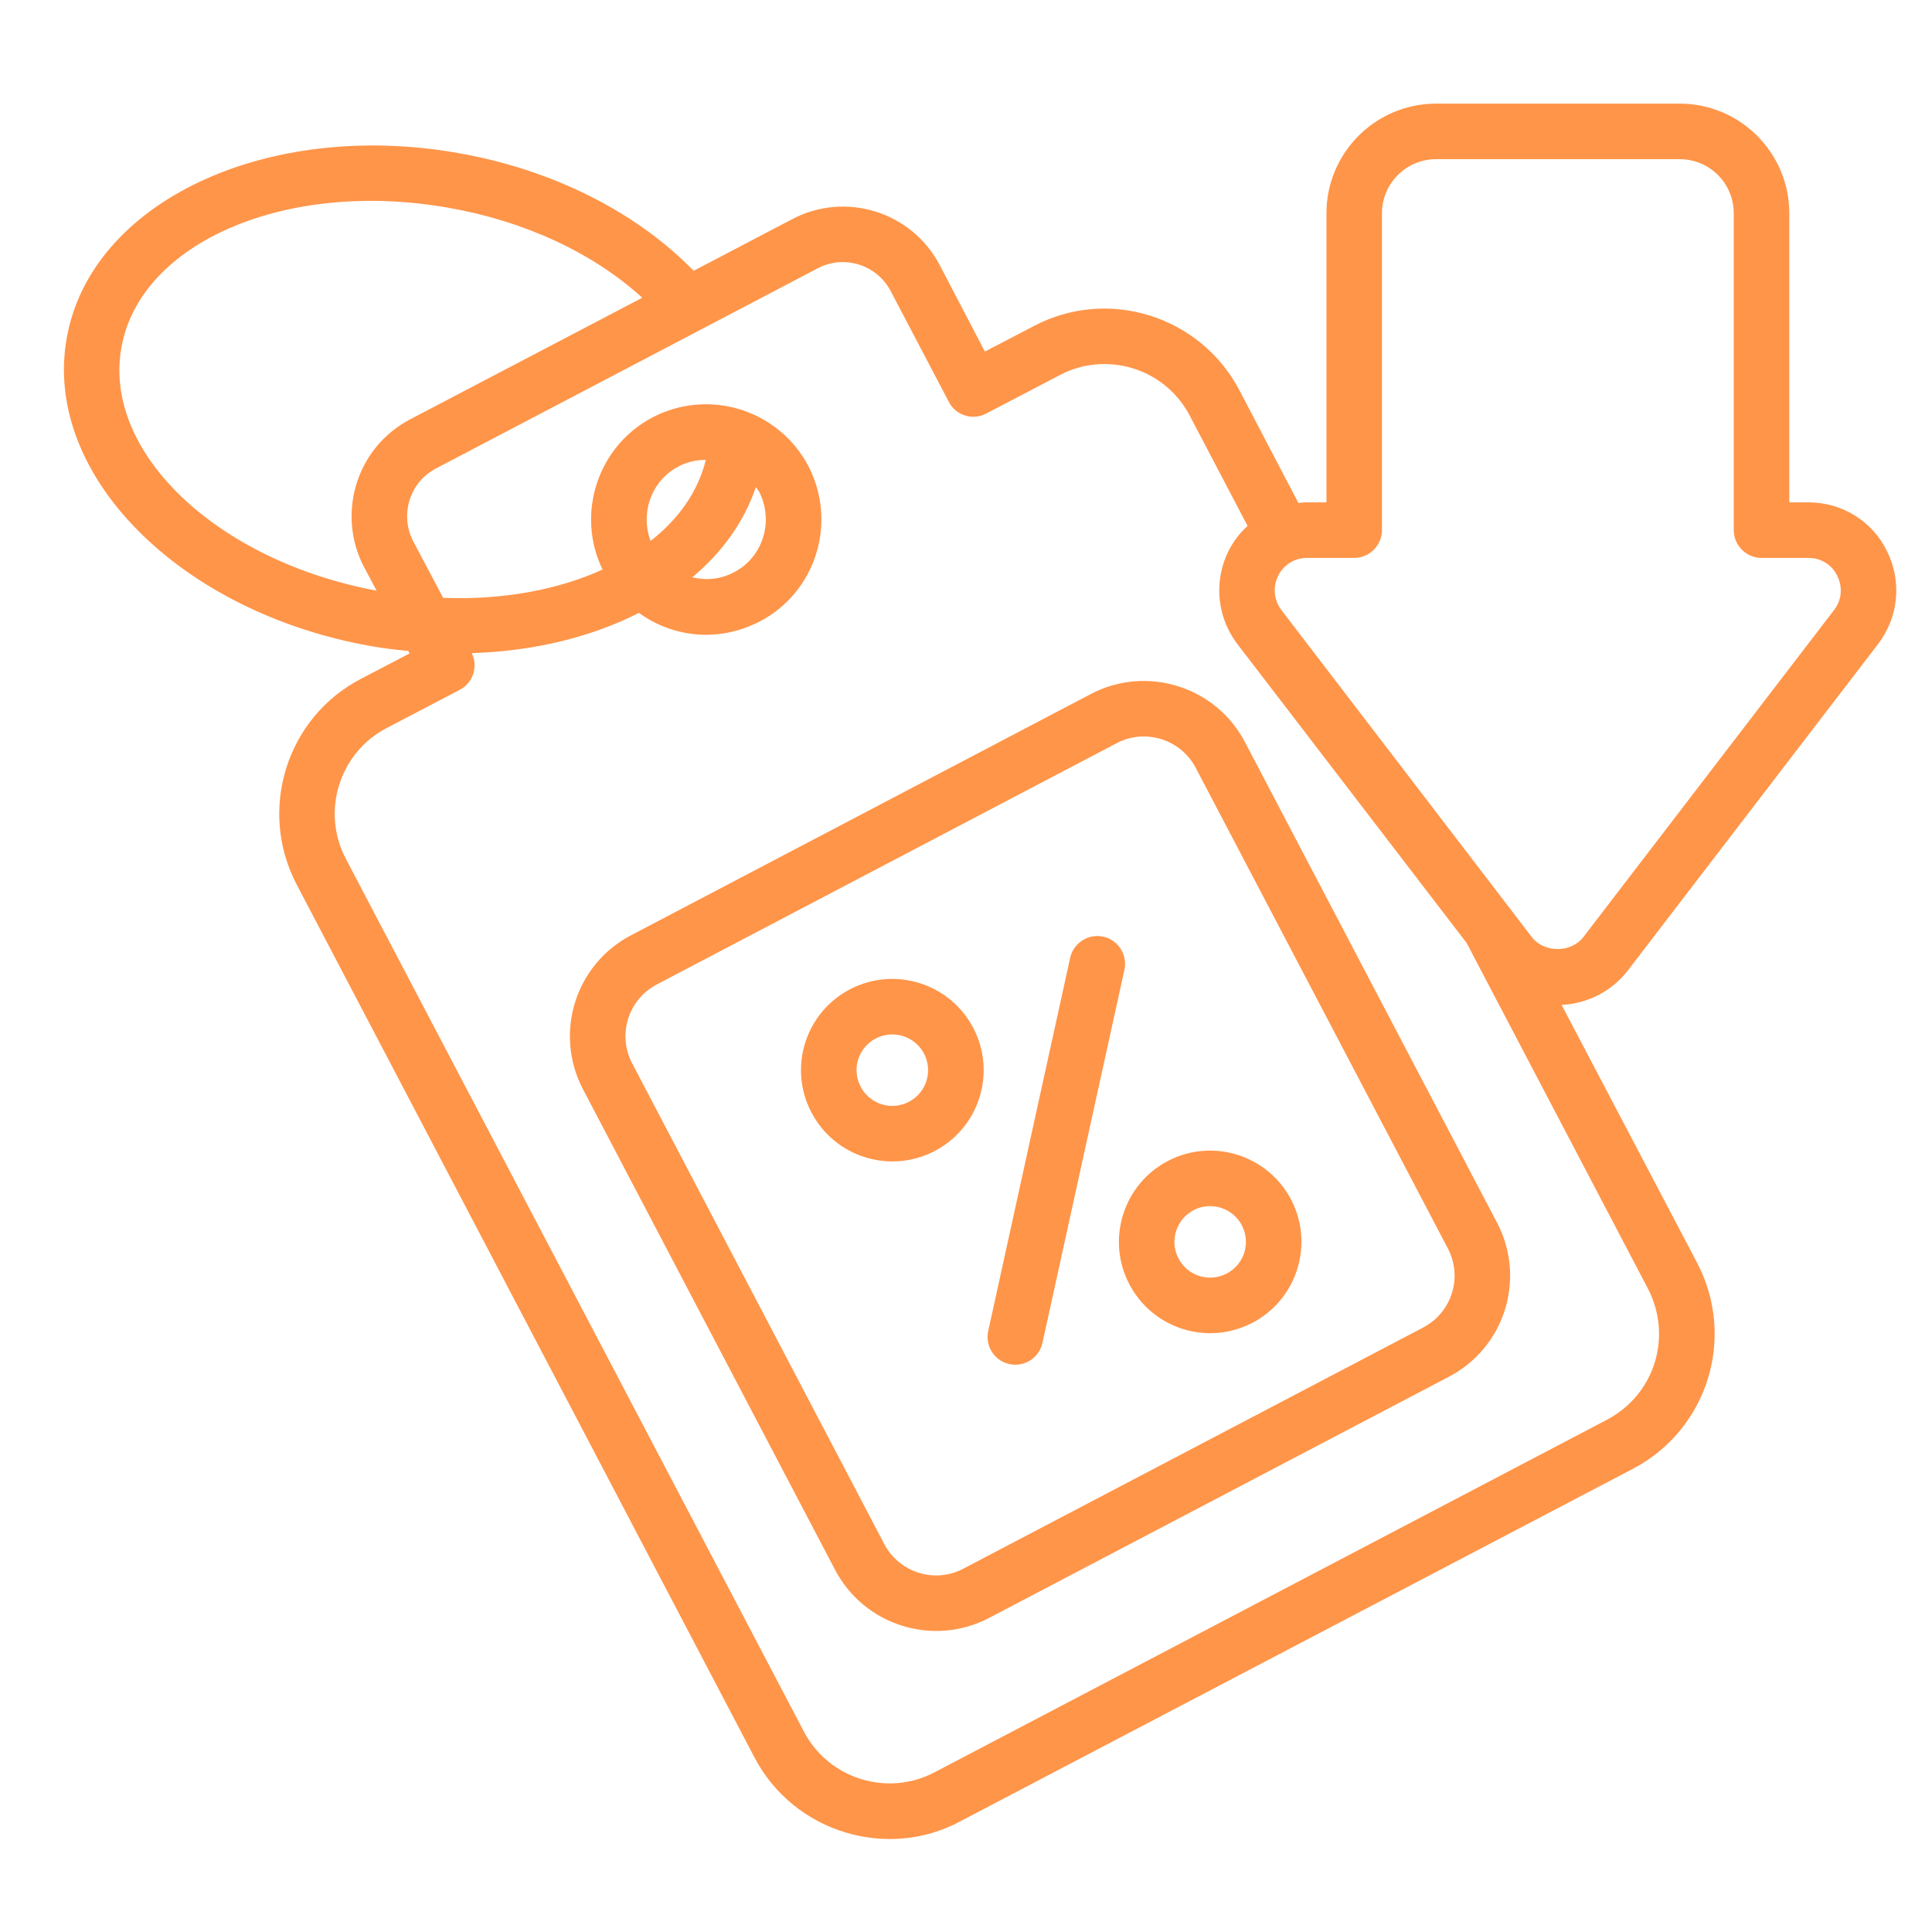 <svg width="44" height="44" viewBox="0 0 44 44" fill="none" xmlns="http://www.w3.org/2000/svg">
<g clip-path="url(#clip0_1_1221)">
<path d="M28.352 16.899C27.688 15.632 26.115 15.14 24.844 15.805L14.372 21.3C13.1 21.966 12.61 23.534 13.277 24.807L19.019 35.753C19.684 37.02 21.256 37.513 22.527 36.847L33 31.353C34.272 30.686 34.761 29.117 34.094 27.846L28.352 16.899ZM32.412 30.233L21.939 35.726C21.288 36.07 20.481 35.816 20.139 35.165L14.398 24.219C14.059 23.573 14.299 22.766 14.959 22.42L25.432 16.925C26.094 16.58 26.895 16.844 27.232 17.487L32.974 28.433C33.317 29.088 33.064 29.891 32.412 30.233Z" fill="#FF9549"/>
<path d="M37.063 22.115L42.773 14.666C43.241 14.053 43.317 13.243 42.976 12.554C42.641 11.865 41.951 11.441 41.186 11.441H40.75V4.858C40.75 3.48 39.631 2.36 38.252 2.36H32.706C31.328 2.36 30.209 3.48 30.209 4.858V11.441H29.772C29.703 11.441 29.639 11.447 29.57 11.454L28.223 8.88C27.331 7.192 25.232 6.534 23.544 7.426L22.43 8.007L21.4 6.034C20.761 4.82 19.256 4.352 18.042 4.991L15.797 6.167C14.501 4.833 12.579 3.859 10.435 3.486C6.059 2.714 2.062 4.605 1.519 7.704C0.968 10.802 4.086 13.945 8.456 14.716C8.74 14.767 9.018 14.799 9.297 14.824L9.328 14.881L8.215 15.463C6.521 16.348 5.869 18.447 6.755 20.142L17.182 40.023C18.088 41.752 20.229 42.362 21.861 41.484L37.196 33.447C38.883 32.558 39.546 30.473 38.651 28.761L35.565 22.887C36.153 22.855 36.696 22.583 37.063 22.115ZM8.291 12.914L8.576 13.452C4.946 12.775 2.341 10.309 2.764 7.919C3.188 5.516 6.527 4.08 10.213 4.732C11.953 5.035 13.521 5.769 14.627 6.781L9.341 9.55C8.081 10.214 7.674 11.742 8.291 12.914ZM37.531 29.349C38.087 30.423 37.702 31.741 36.608 32.328L21.28 40.365C20.205 40.928 18.87 40.51 18.308 39.435L7.874 19.554C7.311 18.479 7.728 17.145 8.803 16.582L10.473 15.709C10.776 15.551 10.89 15.178 10.745 14.875C12.161 14.83 13.47 14.508 14.552 13.958C15.294 14.498 16.334 14.653 17.302 14.154C18.582 13.488 19.078 11.898 18.409 10.613C17.732 9.329 16.145 8.836 14.861 9.506C13.609 10.164 13.11 11.707 13.723 12.971C12.711 13.433 11.453 13.667 10.093 13.616L9.41 12.326C9.108 11.747 9.312 10.992 9.929 10.669L18.624 6.11C19.225 5.794 19.964 6.028 20.281 6.622L21.609 9.152C21.764 9.462 22.157 9.583 22.462 9.417L24.132 8.545C25.156 7.995 26.512 8.353 27.097 9.468L28.413 11.978C27.698 12.617 27.516 13.786 28.179 14.666L33.402 21.476L37.531 29.349ZM14.817 12.32C14.577 11.681 14.836 10.948 15.449 10.625C15.652 10.518 15.867 10.473 16.075 10.473C15.898 11.194 15.456 11.82 14.817 12.32ZM17.214 11.093C17.239 11.125 17.264 11.156 17.29 11.201C17.632 11.872 17.372 12.699 16.714 13.034C16.417 13.193 16.088 13.224 15.766 13.148C16.448 12.579 16.948 11.884 17.214 11.093ZM34.888 21.344L29.184 13.895C28.814 13.402 29.156 12.706 29.772 12.706H30.841C31.189 12.706 31.473 12.421 31.473 12.073V4.858C31.473 4.175 32.03 3.625 32.706 3.625H38.252C38.935 3.625 39.485 4.175 39.485 4.858V12.073C39.485 12.421 39.77 12.706 40.117 12.706H41.186C41.471 12.706 41.717 12.857 41.844 13.117C41.97 13.376 41.945 13.667 41.768 13.895L36.058 21.344C35.779 21.704 35.166 21.704 34.888 21.344Z" fill="#FF9549"/>
<path d="M25.126 21.332C24.786 21.258 24.447 21.473 24.372 21.814L22.506 30.313C22.431 30.654 22.646 30.991 22.987 31.066C23.334 31.141 23.667 30.921 23.741 30.584L25.608 22.085C25.682 21.744 25.467 21.407 25.126 21.332Z" fill="#FF9549"/>
<path d="M22.169 23.417C21.643 22.401 20.387 22 19.368 22.525C18.344 23.054 17.948 24.307 18.475 25.326C19 26.343 20.254 26.746 21.277 26.219C22.3 25.69 22.696 24.437 22.17 23.418C22.169 23.418 22.169 23.418 22.169 23.417ZM20.696 25.095C20.295 25.303 19.805 25.145 19.599 24.745C19.395 24.352 19.541 23.859 19.948 23.649C20.347 23.442 20.84 23.601 21.046 23.999C21.25 24.394 21.101 24.885 20.696 25.095Z" fill="#FF9549"/>
<path d="M26.606 26.436C25.588 26.962 25.188 28.219 25.714 29.236C26.241 30.256 27.49 30.658 28.515 30.13C29.534 29.603 29.934 28.347 29.408 27.328C28.881 26.311 27.627 25.909 26.606 26.436ZM27.934 29.006C27.534 29.211 27.045 29.059 26.837 28.656C26.631 28.258 26.789 27.765 27.187 27.559C27.585 27.353 28.078 27.511 28.284 27.909C28.492 28.314 28.332 28.801 27.934 29.006Z" fill="#FF9549"/>
</g>
<defs>
<clipPath id="clip0_1_1221">
<rect width="43" height="43" fill="white" transform="translate(0.821 0.622)"/>
</clipPath>
</defs>
</svg>
